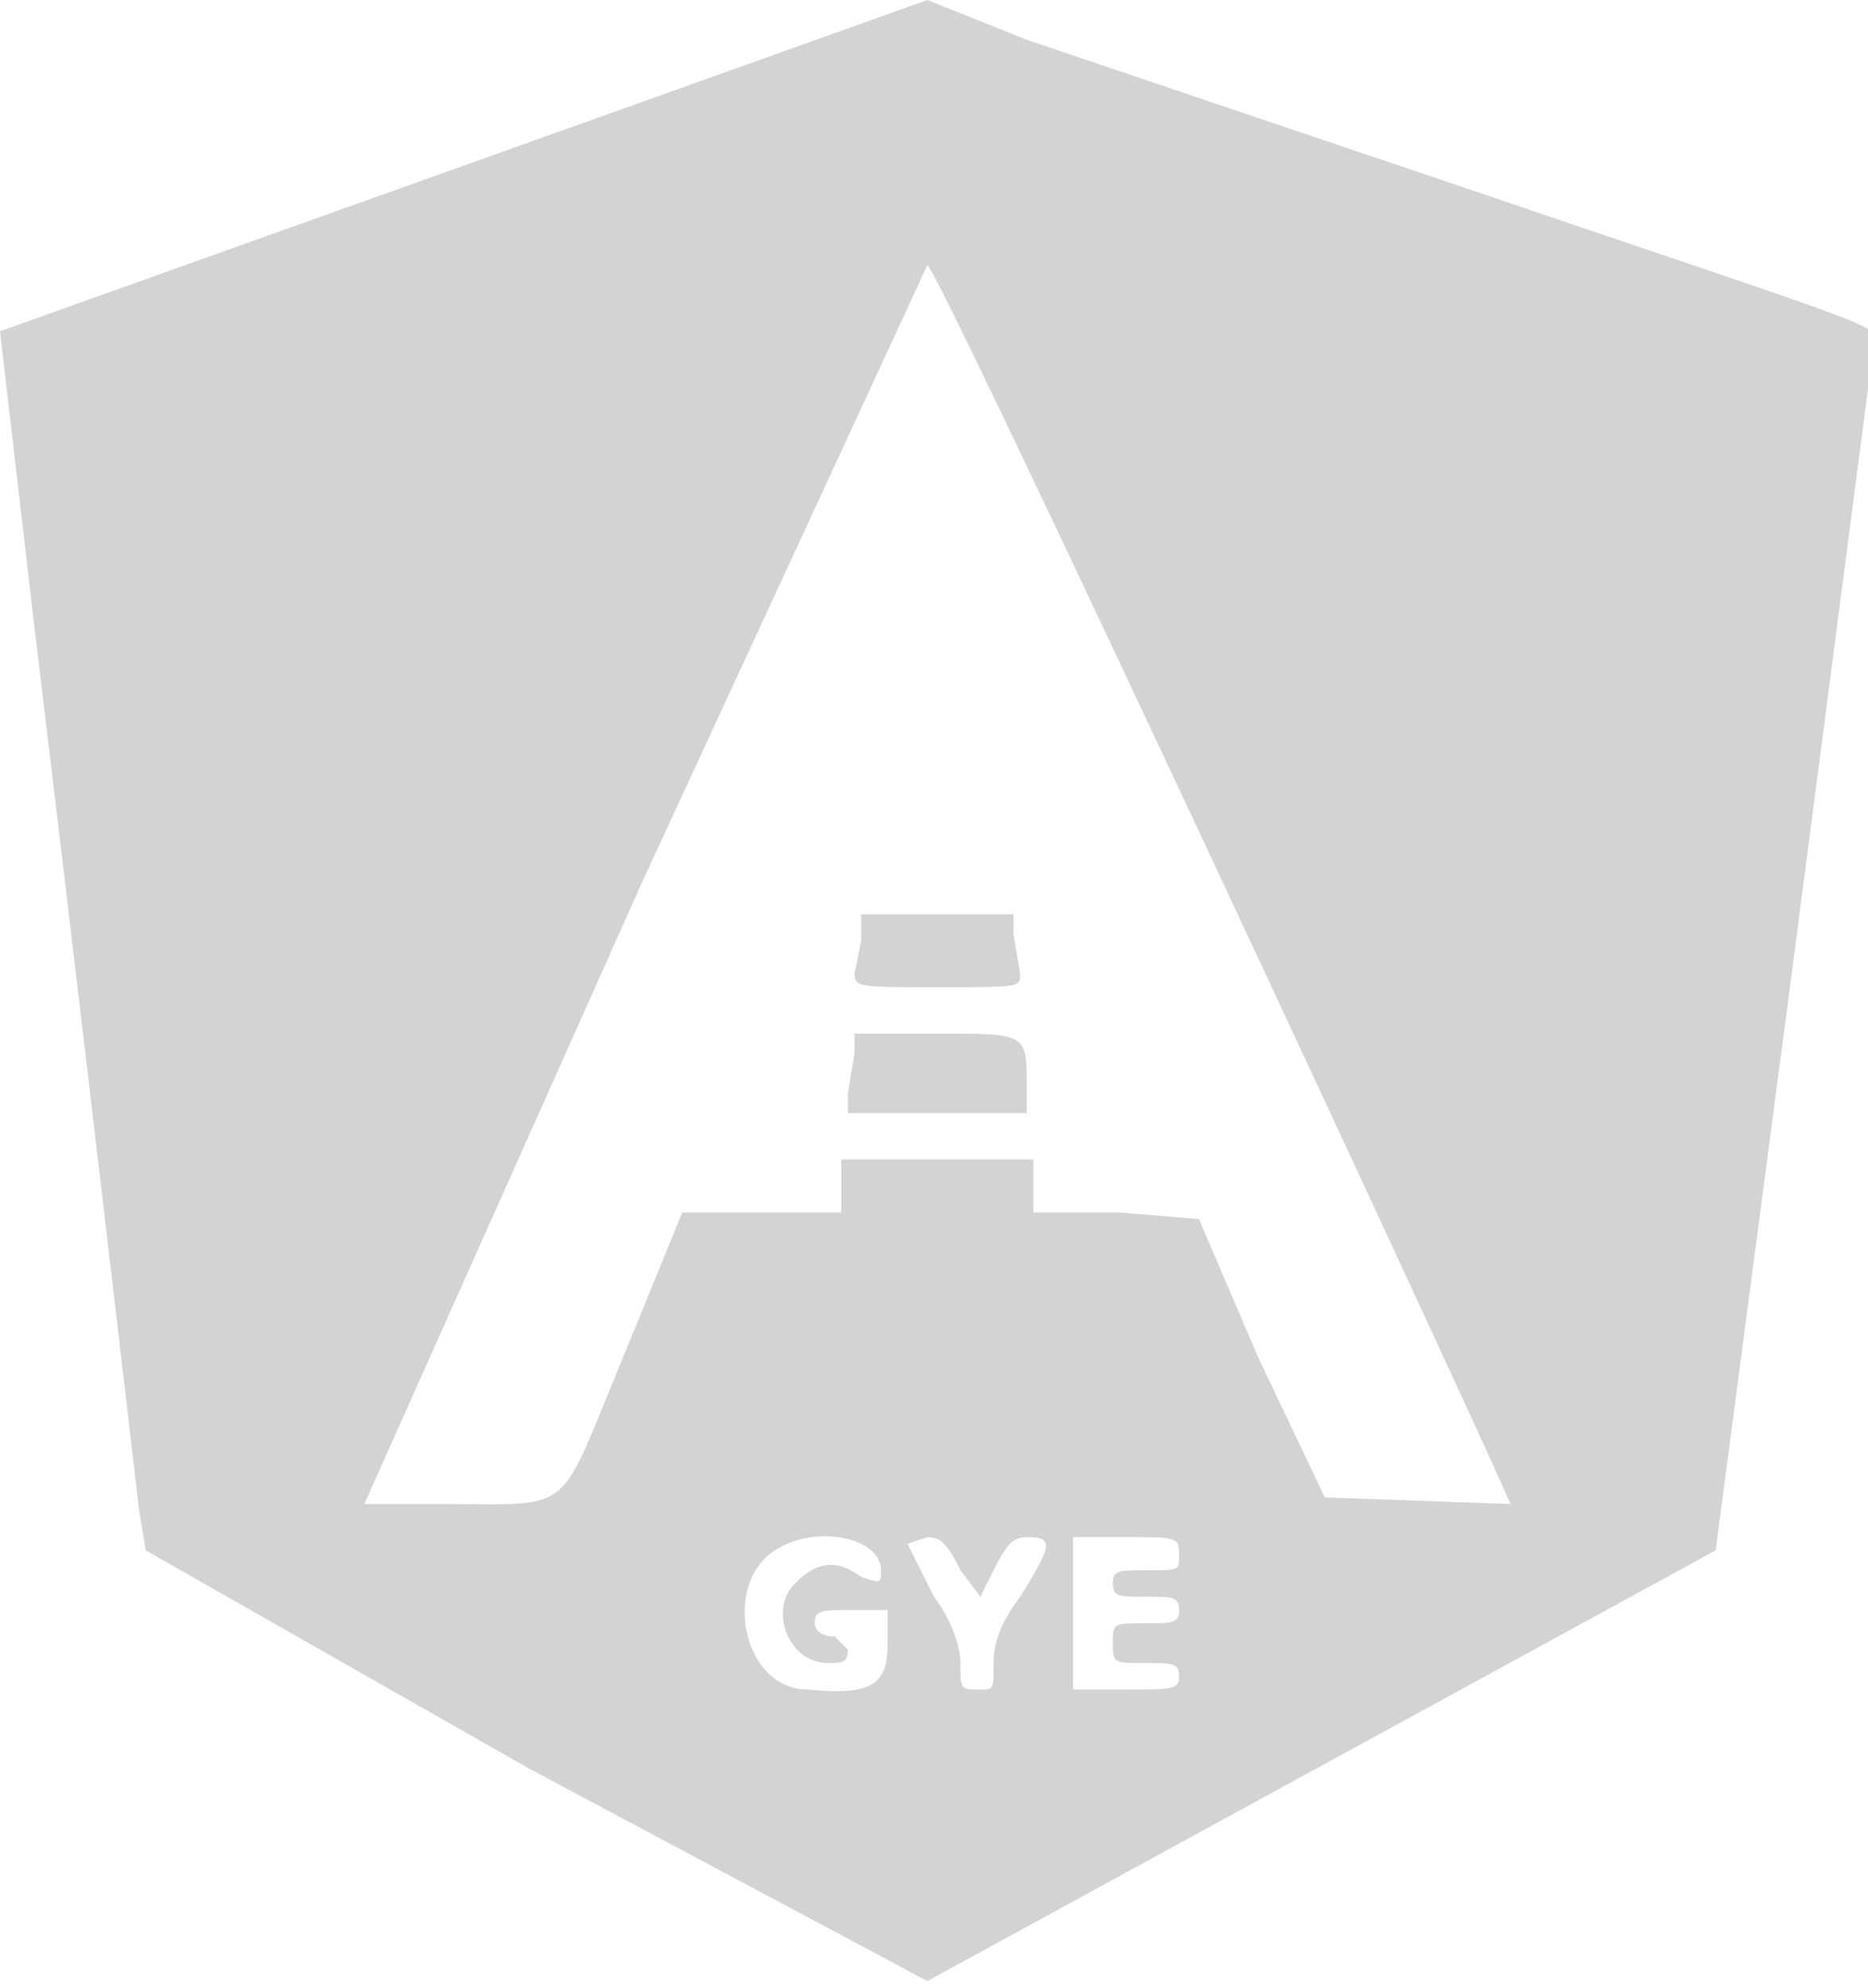 <svg xmlns="http://www.w3.org/2000/svg" width="282" height="300"><path d="M70 25L0 50l5 43a35134 35134 0 0116 135l1 6 58 33 60 32 119-65 12-91 12-92c0-2-4-3-57-21L155 6l-15-6-70 25m27 108l-42 94h12c20 0 17 2 27-22l9-22h24v-8h29v8h13l12 1 9 21 10 21 28 1c0-1-86-186-88-187l-43 93m33 9l-1 5c0 2 1 2 13 2s12 0 12-2l-1-6v-3h-23v4m-1 17l-1 6v3h27v-4c0-8 0-8-13-8h-13v3m-12 75c-8 5-5 21 5 21 10 1 12-1 12-7v-5h-5c-5 0-6 0-6 2 0 1 1 2 3 2l2 2c0 2-1 2-3 2-6 0-9-8-5-12 3-3 6-4 10-1 3 1 3 1 3-1 0-5-10-7-16-3m20-1l4 8c3 4 4 8 4 10 0 4 0 4 3 4 2 0 2 0 2-4 0-3 1-6 4-10 5-8 5-9 1-9-2 0-3 1-5 5l-2 4-3-4c-2-4-3-5-5-5l-3 1m25 11v11h8c7 0 8 0 8-2s-1-2-5-2c-5 0-5 0-5-3s0-3 5-3c4 0 5 0 5-2s-1-2-5-2-5 0-5-2 1-2 5-2c5 0 5 0 5-2 0-3 0-3-8-3h-8v12" fill="#d3d3d3" fill-rule="evenodd"/></svg>